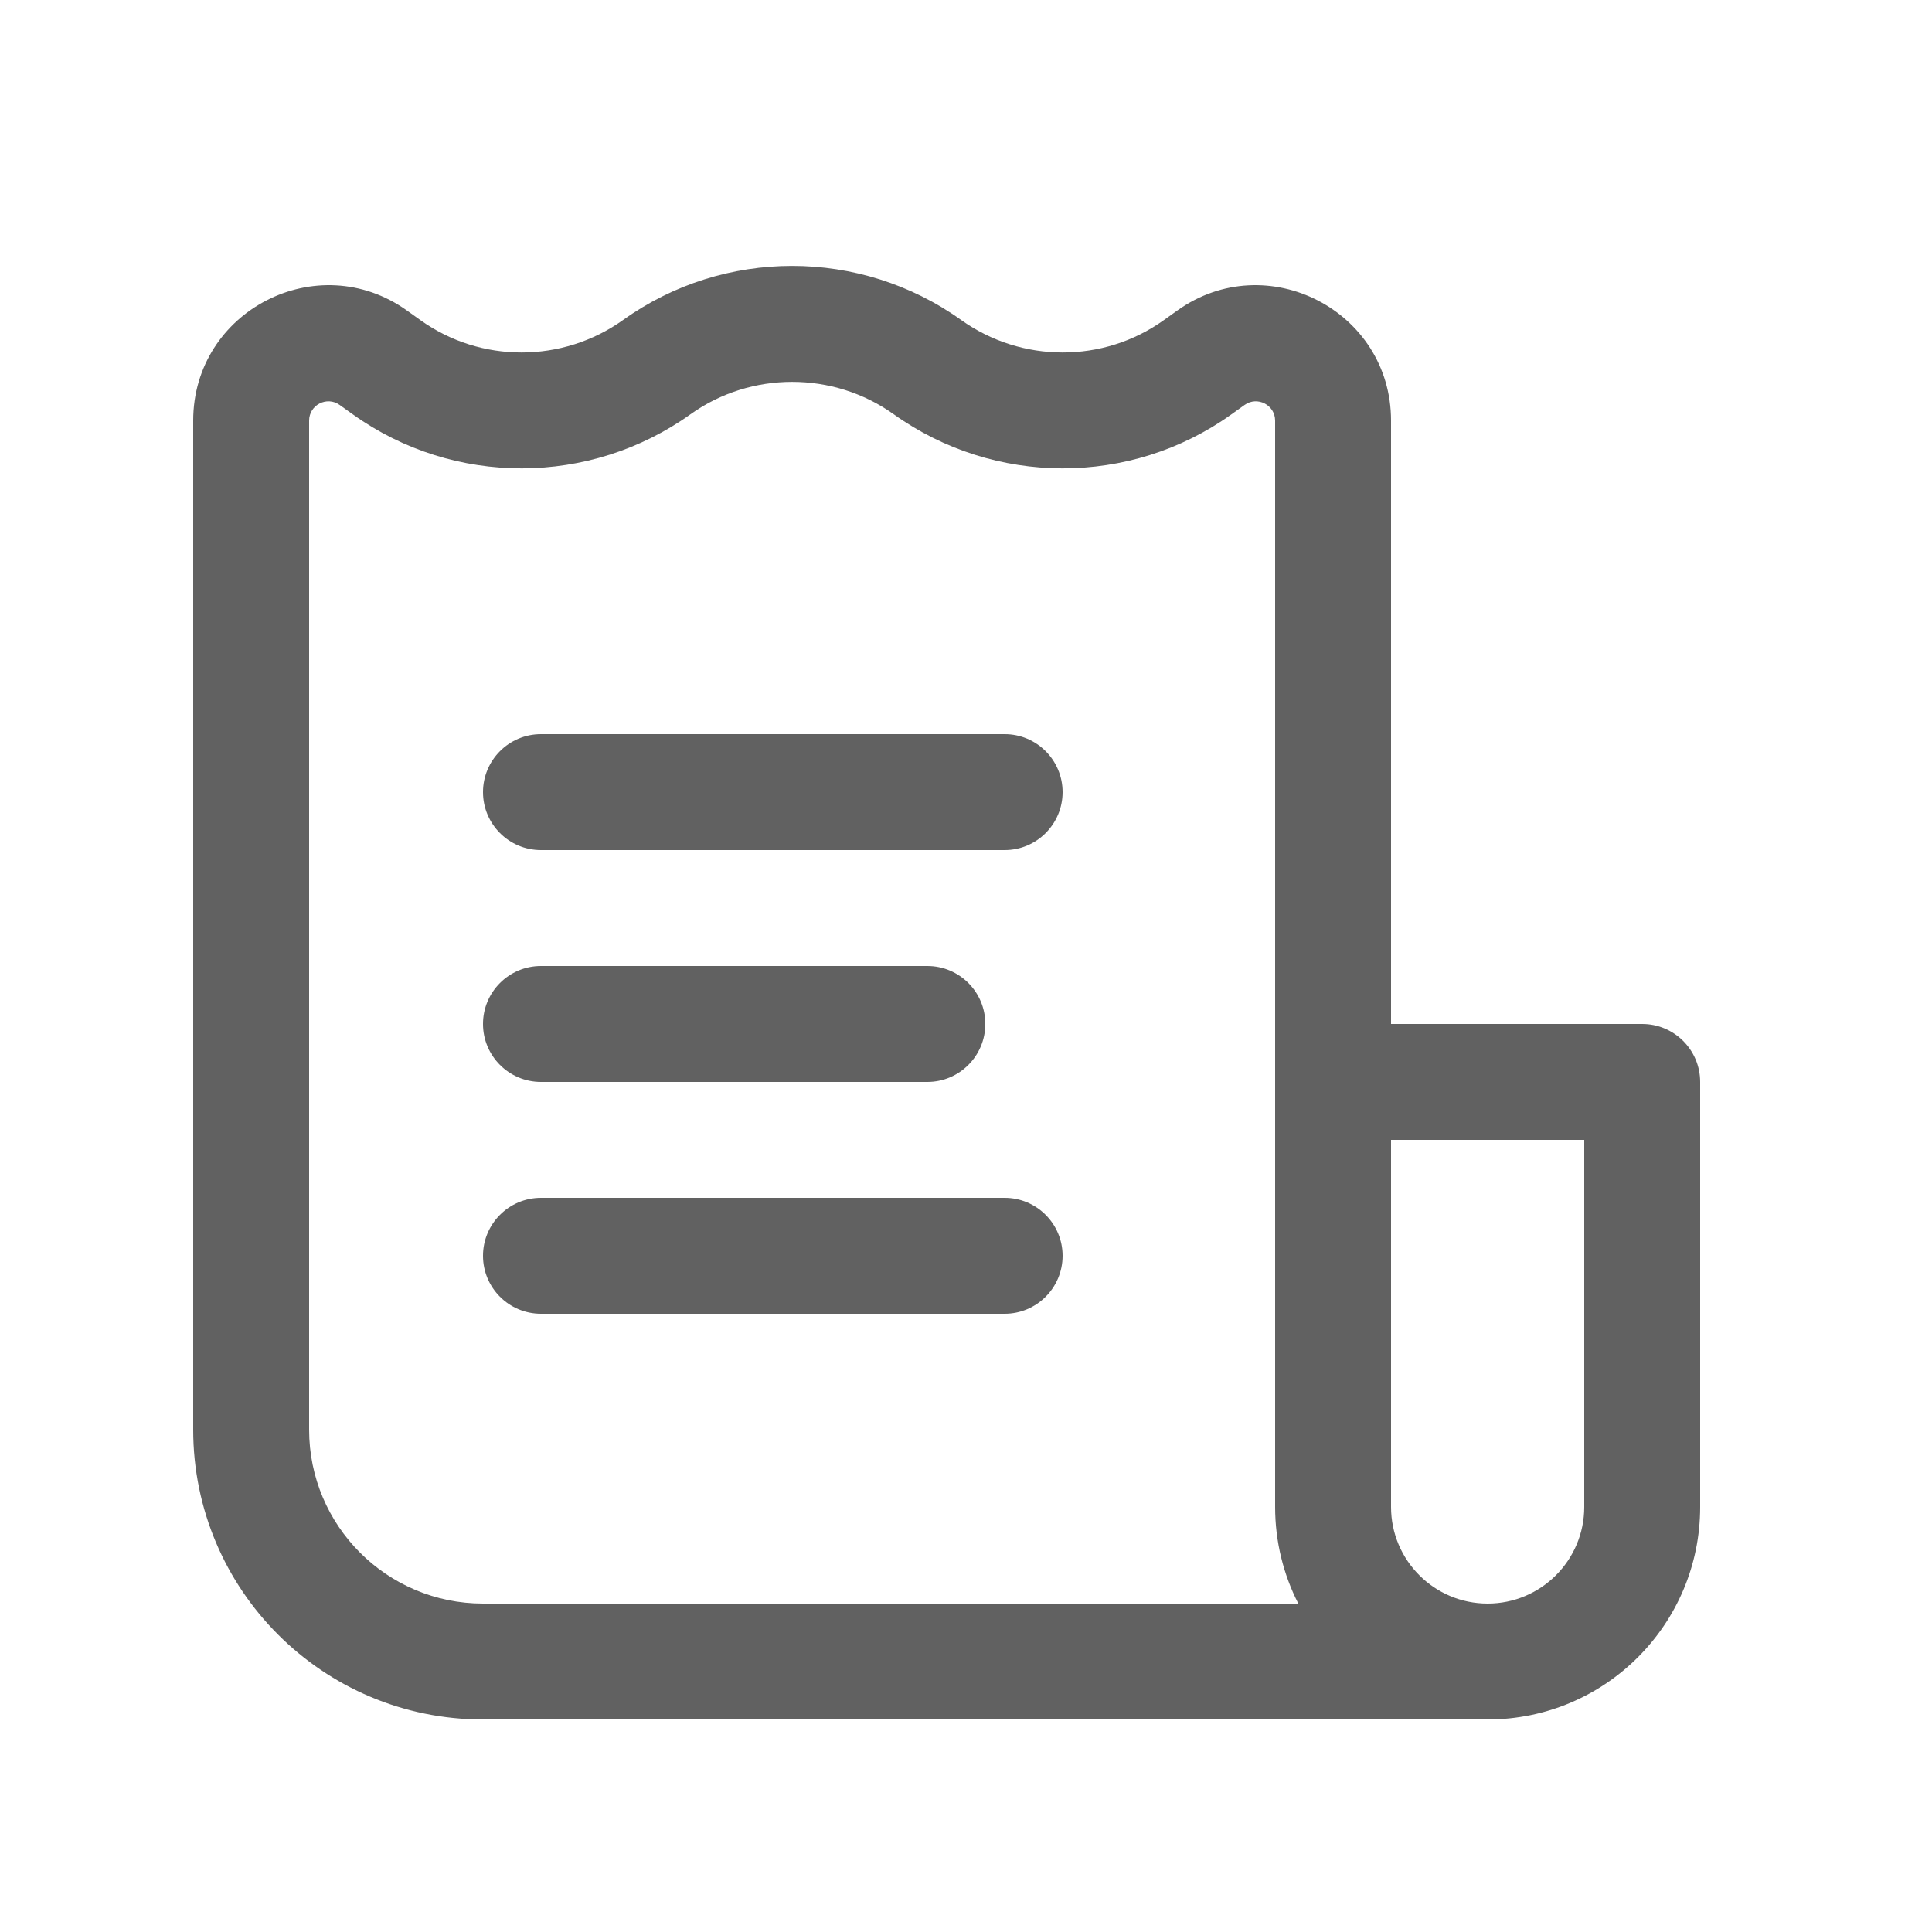 <svg width="25" height="25" viewBox="0 0 25 25" fill="none" xmlns="http://www.w3.org/2000/svg">
<path d="M13.75 10.25C13.75 9.836 13.414 9.5 13 9.5H7C6.586 9.5 6.25 9.836 6.25 10.25C6.25 10.664 6.586 11 7 11H13C13.414 11 13.75 10.664 13.75 10.25Z" fill="#616161"/>
<path d="M12.75 13.25C12.75 12.836 12.414 12.5 12 12.5H7C6.586 12.5 6.25 12.836 6.25 13.25C6.25 13.664 6.586 14 7 14H12C12.414 14 12.75 13.664 12.75 13.25Z" fill="#616161"/>
<path d="M13 15.5C13.414 15.5 13.75 15.836 13.75 16.25C13.75 16.664 13.414 17 13 17H7C6.586 17 6.25 16.664 6.25 16.25C6.25 15.836 6.586 15.5 7 15.5H13Z" fill="#616161"/>
<path fill-rule="evenodd" clip-rule="evenodd" d="M6.25 22.25H19.25C20.769 22.25 22 21.019 22 19.5V14C22 13.586 21.664 13.25 21.25 13.25H18V5.443C18 4.02 16.391 3.192 15.233 4.019L15.058 4.144C14.277 4.702 13.22 4.7 12.436 4.14C11.132 3.208 9.368 3.208 8.064 4.14C7.28 4.7 6.223 4.702 5.442 4.144L5.267 4.019C4.109 3.192 2.5 4.02 2.5 5.443V18.5C2.5 20.571 4.179 22.25 6.25 22.25ZM8.936 5.36C9.718 4.802 10.782 4.802 11.564 5.36C12.866 6.29 14.624 6.297 15.93 5.365L16.105 5.24C16.27 5.122 16.5 5.24 16.5 5.443V19.5C16.5 19.95 16.608 20.375 16.8 20.75H6.25C5.007 20.75 4 19.743 4 18.5V5.443C4 5.24 4.23 5.122 4.395 5.24L4.57 5.365C5.876 6.297 7.634 6.29 8.936 5.36ZM18 19.5V14.75H20.5V19.5C20.5 20.19 19.94 20.75 19.25 20.75C18.56 20.75 18 20.19 18 19.5Z" fill="#616161"/>
</svg>

